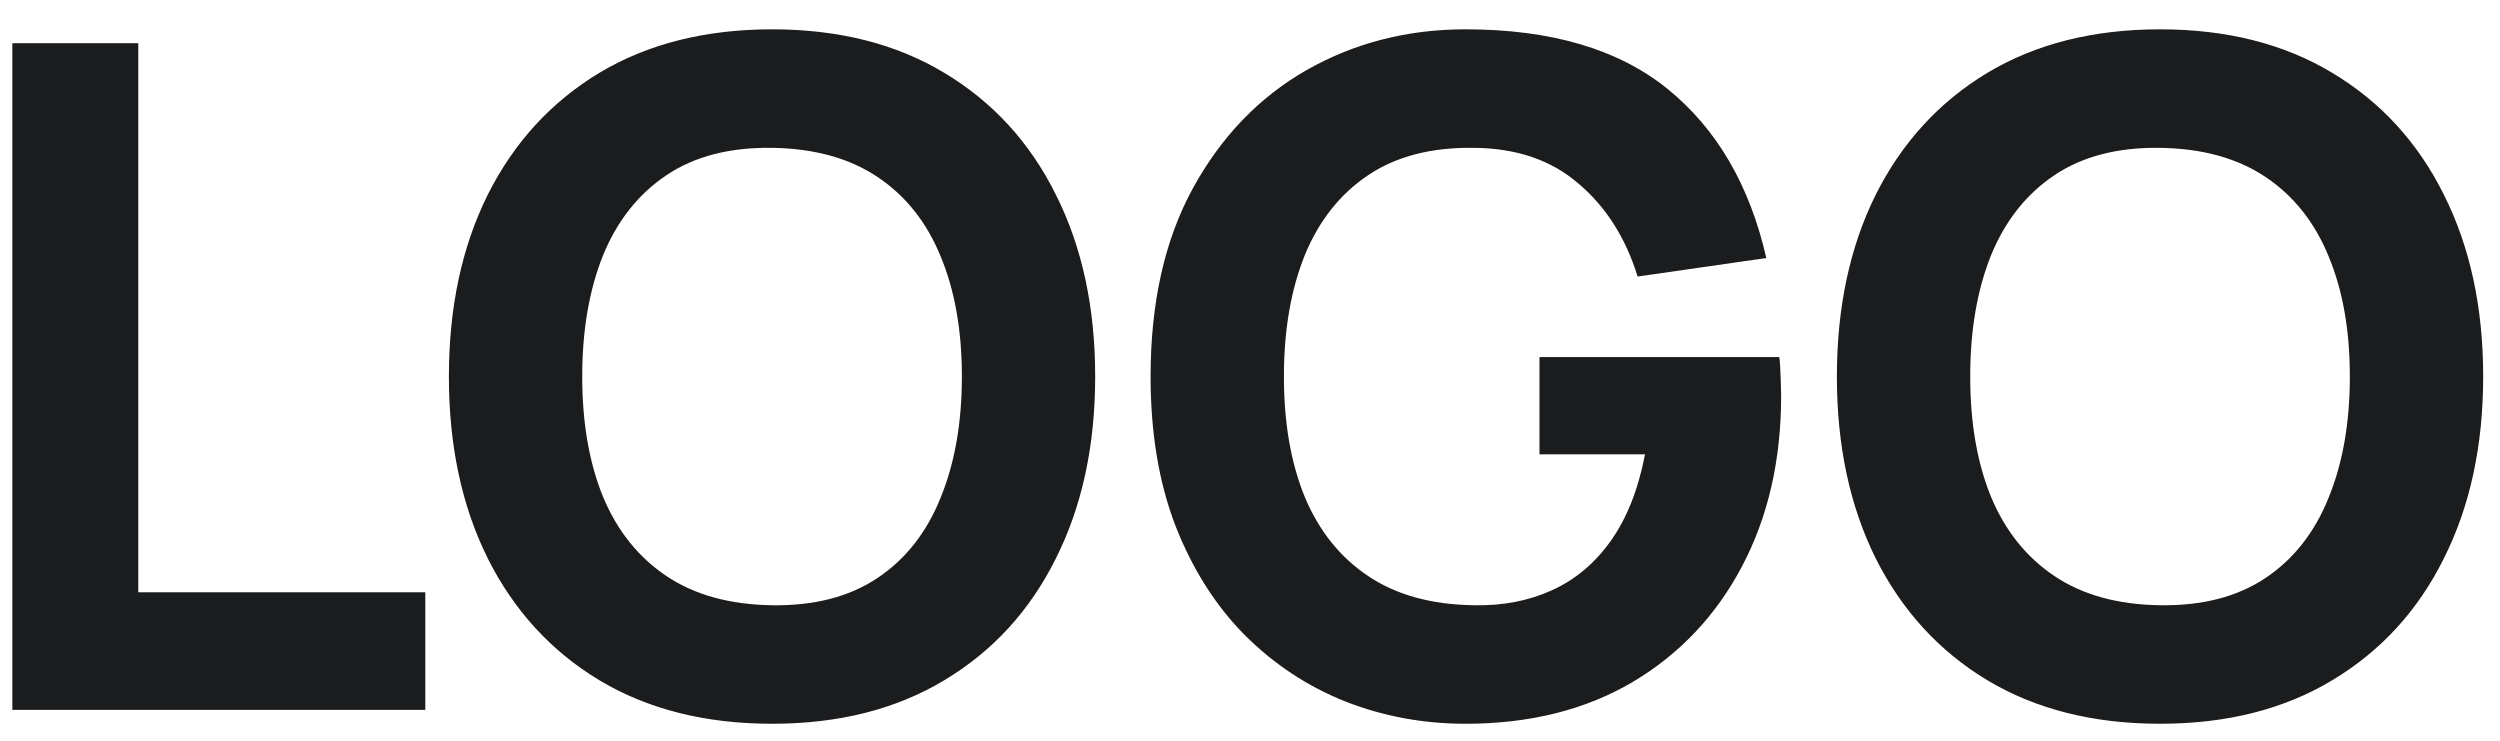 <svg width="81" height="24" viewBox="0 0 81 24" fill="none" xmlns="http://www.w3.org/2000/svg">
<path d="M0.4 23V1.4H4.48V19.19H13.78V23H0.4ZM25.015 23.45C22.855 23.45 20.989 22.98 19.419 22.04C17.86 21.1 16.654 19.785 15.805 18.095C14.964 16.405 14.544 14.44 14.544 12.2C14.544 9.96 14.964 7.995 15.805 6.305C16.654 4.615 17.86 3.3 19.419 2.36C20.989 1.42 22.855 0.95 25.015 0.95C27.174 0.95 29.035 1.42 30.595 2.36C32.164 3.3 33.37 4.615 34.209 6.305C35.059 7.995 35.484 9.96 35.484 12.2C35.484 14.44 35.059 16.405 34.209 18.095C33.37 19.785 32.164 21.1 30.595 22.04C29.035 22.98 27.174 23.45 25.015 23.45ZM25.015 19.61C26.384 19.63 27.524 19.335 28.434 18.725C29.345 18.115 30.024 17.25 30.474 16.13C30.934 15.01 31.165 13.7 31.165 12.2C31.165 10.7 30.934 9.4 30.474 8.3C30.024 7.2 29.345 6.345 28.434 5.735C27.524 5.125 26.384 4.81 25.015 4.79C23.645 4.77 22.505 5.065 21.595 5.675C20.684 6.285 20 7.15 19.54 8.27C19.09 9.39 18.864 10.7 18.864 12.2C18.864 13.7 19.09 15 19.54 16.1C20 17.2 20.684 18.055 21.595 18.665C22.505 19.275 23.645 19.59 25.015 19.61ZM47.479 23.45C46.119 23.45 44.824 23.21 43.594 22.73C42.364 22.24 41.274 21.52 40.324 20.57C39.384 19.62 38.639 18.445 38.089 17.045C37.549 15.645 37.279 14.03 37.279 12.2C37.279 9.81 37.734 7.78 38.644 6.11C39.564 4.43 40.794 3.15 42.334 2.27C43.884 1.39 45.599 0.95 47.479 0.95C50.259 0.95 52.444 1.595 54.034 2.885C55.624 4.175 56.689 6 57.229 8.36L53.059 8.96C52.669 7.7 52.029 6.695 51.139 5.945C50.259 5.185 49.129 4.8 47.749 4.79C46.379 4.77 45.239 5.065 44.329 5.675C43.419 6.285 42.734 7.15 42.274 8.27C41.824 9.39 41.599 10.7 41.599 12.2C41.599 13.7 41.824 15 42.274 16.1C42.734 17.2 43.419 18.055 44.329 18.665C45.239 19.275 46.379 19.59 47.749 19.61C48.679 19.63 49.519 19.47 50.269 19.13C51.029 18.79 51.669 18.255 52.189 17.525C52.709 16.795 53.079 15.86 53.299 14.72H49.879V11.57H57.649C57.669 11.7 57.684 11.93 57.694 12.26C57.704 12.59 57.709 12.78 57.709 12.83C57.709 14.9 57.289 16.735 56.449 18.335C55.609 19.935 54.424 21.19 52.894 22.1C51.364 23 49.559 23.45 47.479 23.45ZM69.985 23.45C67.825 23.45 65.96 22.98 64.39 22.04C62.83 21.1 61.625 19.785 60.775 18.095C59.935 16.405 59.515 14.44 59.515 12.2C59.515 9.96 59.935 7.995 60.775 6.305C61.625 4.615 62.83 3.3 64.39 2.36C65.96 1.42 67.825 0.95 69.985 0.95C72.145 0.95 74.005 1.42 75.565 2.36C77.135 3.3 78.34 4.615 79.18 6.305C80.03 7.995 80.455 9.96 80.455 12.2C80.455 14.44 80.03 16.405 79.18 18.095C78.34 19.785 77.135 21.1 75.565 22.04C74.005 22.98 72.145 23.45 69.985 23.45ZM69.985 19.61C71.355 19.63 72.495 19.335 73.405 18.725C74.315 18.115 74.995 17.25 75.445 16.13C75.905 15.01 76.135 13.7 76.135 12.2C76.135 10.7 75.905 9.4 75.445 8.3C74.995 7.2 74.315 6.345 73.405 5.735C72.495 5.125 71.355 4.81 69.985 4.79C68.615 4.77 67.475 5.065 66.565 5.675C65.655 6.285 64.97 7.15 64.51 8.27C64.06 9.39 63.835 10.7 63.835 12.2C63.835 13.7 64.06 15 64.51 16.1C64.97 17.2 65.655 18.055 66.565 18.665C67.475 19.275 68.615 19.59 69.985 19.61Z" fill="#1B1C1E"/>
</svg>

